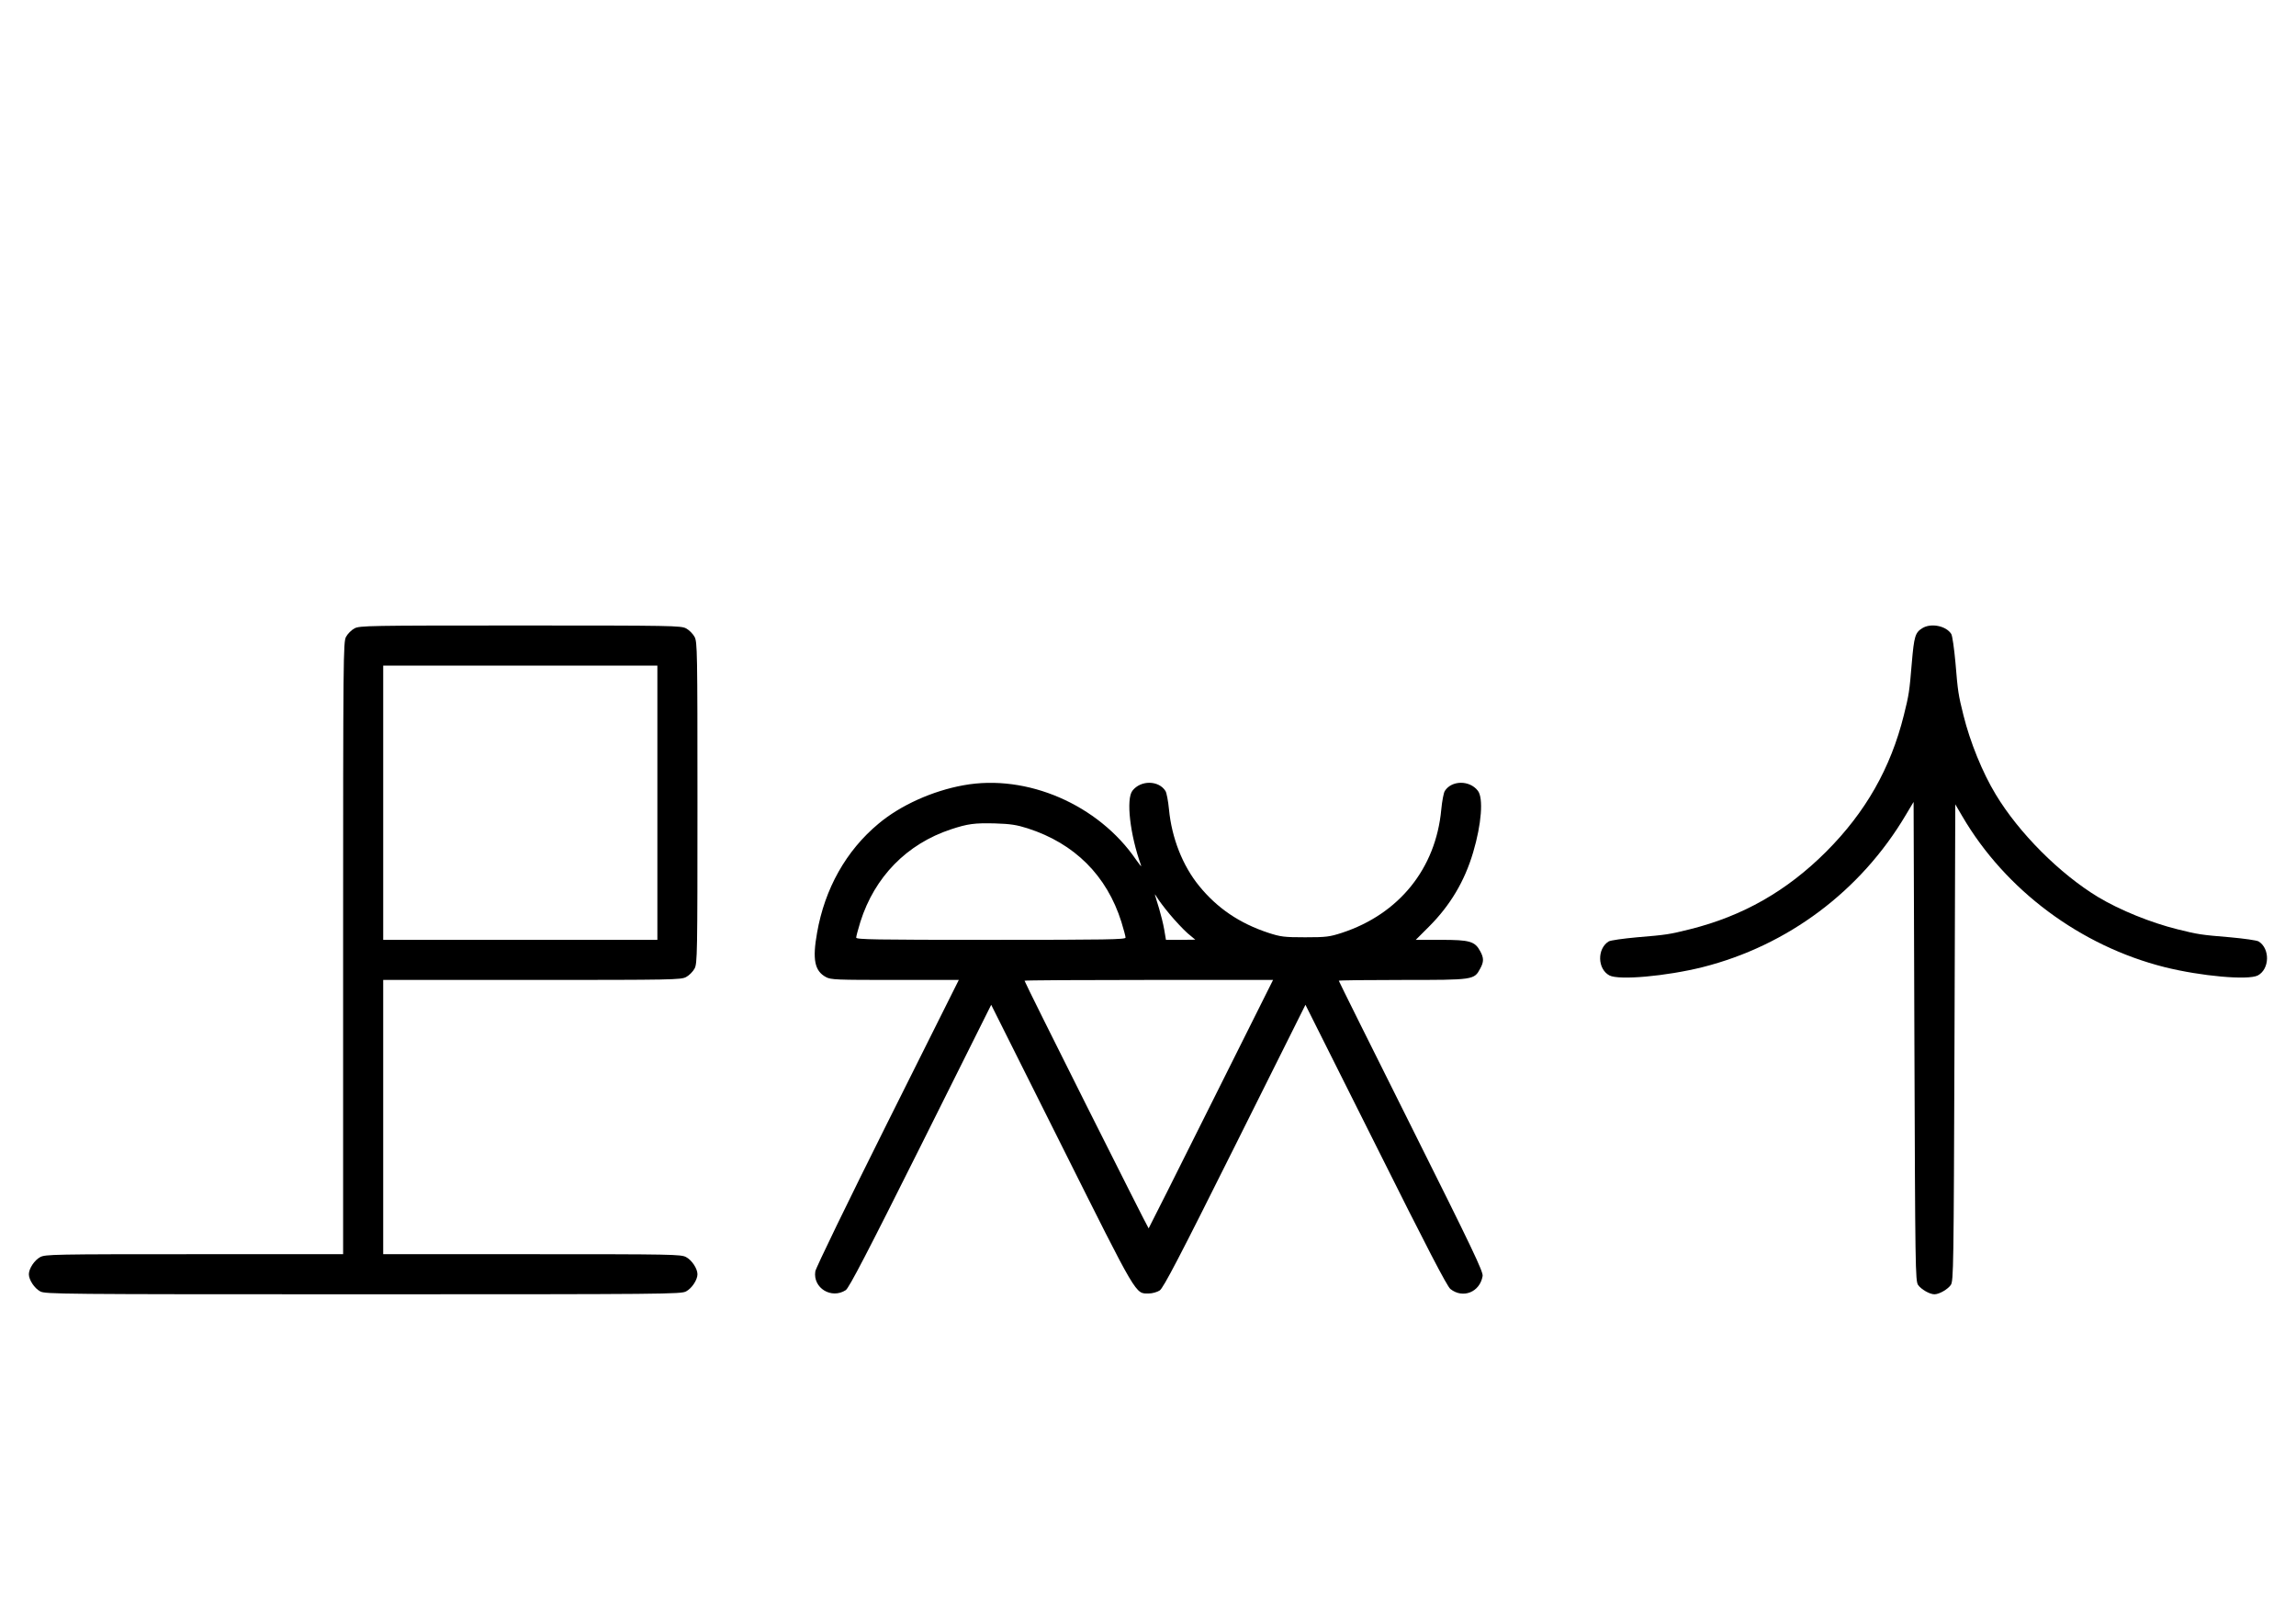 <?xml version="1.0" standalone="no"?>
<!DOCTYPE svg PUBLIC "-//W3C//DTD SVG 20010904//EN"
 "http://www.w3.org/TR/2001/REC-SVG-20010904/DTD/svg10.dtd">
<svg version="1.0" xmlns="http://www.w3.org/2000/svg"
 width="1432pt" height="1000pt" viewBox="0 0 1432 1000"
 preserveAspectRatio="xMidYMid meet">
<g transform="translate(0,1000) scale(0.1,-0.1)"
fill="#000000" stroke="none">
<path d="M2211 6082 c-19 -10 -43 -34 -53 -53 -17 -32 -18 -113 -18 -1941 l0
-1908 -928 0 c-879 0 -929 -1 -961 -18 -36 -19 -71 -72 -71 -107 0 -35 35 -88
71 -107 32 -17 115 -18 2014 -18 1899 0 1982 1 2014 18 36 19 71 72 71 107 0
35 -35 88 -71 107 -32 17 -82 18 -961 18 l-928 0 0 855 0 855 928 0 c879 0
929 1 961 18 19 10 43 34 53 53 17 32 18 84 18 1034 0 950 -1 1002 -18 1034
-10 19 -34 43 -53 53 -32 17 -84 18 -1034 18 -950 0 -1002 -1 -1034 -18z
m1889 -1087 l0 -855 -855 0 -855 0 0 855 0 855 855 0 855 0 0 -855z"/>
<path d="M11989 6083 c-44 -27 -51 -51 -65 -214 -15 -182 -18 -201 -50 -329
-82 -329 -238 -604 -484 -850 -246 -246 -521 -402 -850 -484 -128 -32 -147
-35 -329 -50 -88 -8 -166 -19 -178 -26 -73 -46 -70 -172 5 -212 60 -31 354 -5
582 52 530 134 985 474 1266 948 l49 82 5 -1492 c5 -1419 6 -1494 23 -1520 19
-27 72 -58 102 -58 30 0 83 31 102 58 17 26 18 101 23 1512 l5 1485 44 -75
c269 -460 737 -808 1261 -940 228 -57 522 -83 582 -52 74 40 77 167 5 212 -12
7 -90 18 -178 26 -182 15 -201 18 -329 50 -165 41 -358 119 -493 200 -240 145
-495 400 -640 641 -82 135 -160 327 -201 493 -32 128 -35 147 -50 329 -8 88
-19 166 -26 178 -32 51 -127 70 -181 36z"/>
<path d="M6010 5104 c-194 -35 -394 -125 -531 -240 -202 -168 -335 -405 -383
-680 -30 -167 -15 -238 55 -276 31 -17 65 -18 431 -18 l398 0 -445 -890 c-246
-492 -447 -906 -450 -927 -16 -104 101 -175 190 -117 20 13 134 232 467 898
l440 881 439 -877 c478 -955 459 -923 544 -923 22 0 53 9 68 19 23 15 124 209
469 900 l440 881 438 -874 c321 -643 445 -881 466 -898 78 -62 184 -20 201 81
4 27 -61 164 -446 934 -248 496 -451 904 -451 907 0 3 179 5 398 5 444 0 446
0 484 71 23 42 23 66 0 108 -33 62 -66 71 -244 71 l-158 0 83 83 c132 132 222
283 275 463 52 175 65 339 29 384 -52 67 -164 65 -206 -2 -7 -11 -17 -63 -22
-116 -34 -367 -263 -651 -619 -768 -77 -25 -98 -28 -230 -28 -132 0 -153 3
-230 28 -179 59 -319 154 -431 292 -103 126 -171 299 -188 476 -5 53 -15 105
-22 116 -42 67 -154 69 -206 2 -41 -52 -15 -276 54 -467 3 -10 -10 6 -31 36
-235 344 -681 537 -1076 465z m400 -269 c292 -94 493 -294 584 -583 14 -46 26
-90 26 -98 0 -12 -113 -14 -840 -14 -727 0 -840 2 -840 14 0 8 12 52 26 98 89
281 290 486 565 577 106 35 147 40 274 37 97 -3 136 -9 205 -31z m886 -536
c35 -42 85 -95 111 -118 l48 -40 -91 -1 -92 0 -11 65 c-6 35 -21 94 -32 131
-11 36 -23 74 -25 83 -3 9 2 3 12 -14 9 -16 45 -64 80 -106z m258 -1181 c-212
-425 -388 -775 -390 -777 -3 -3 -774 1534 -774 1544 0 3 349 5 775 5 l775 0
-386 -772z"/>
</g>
</svg>
